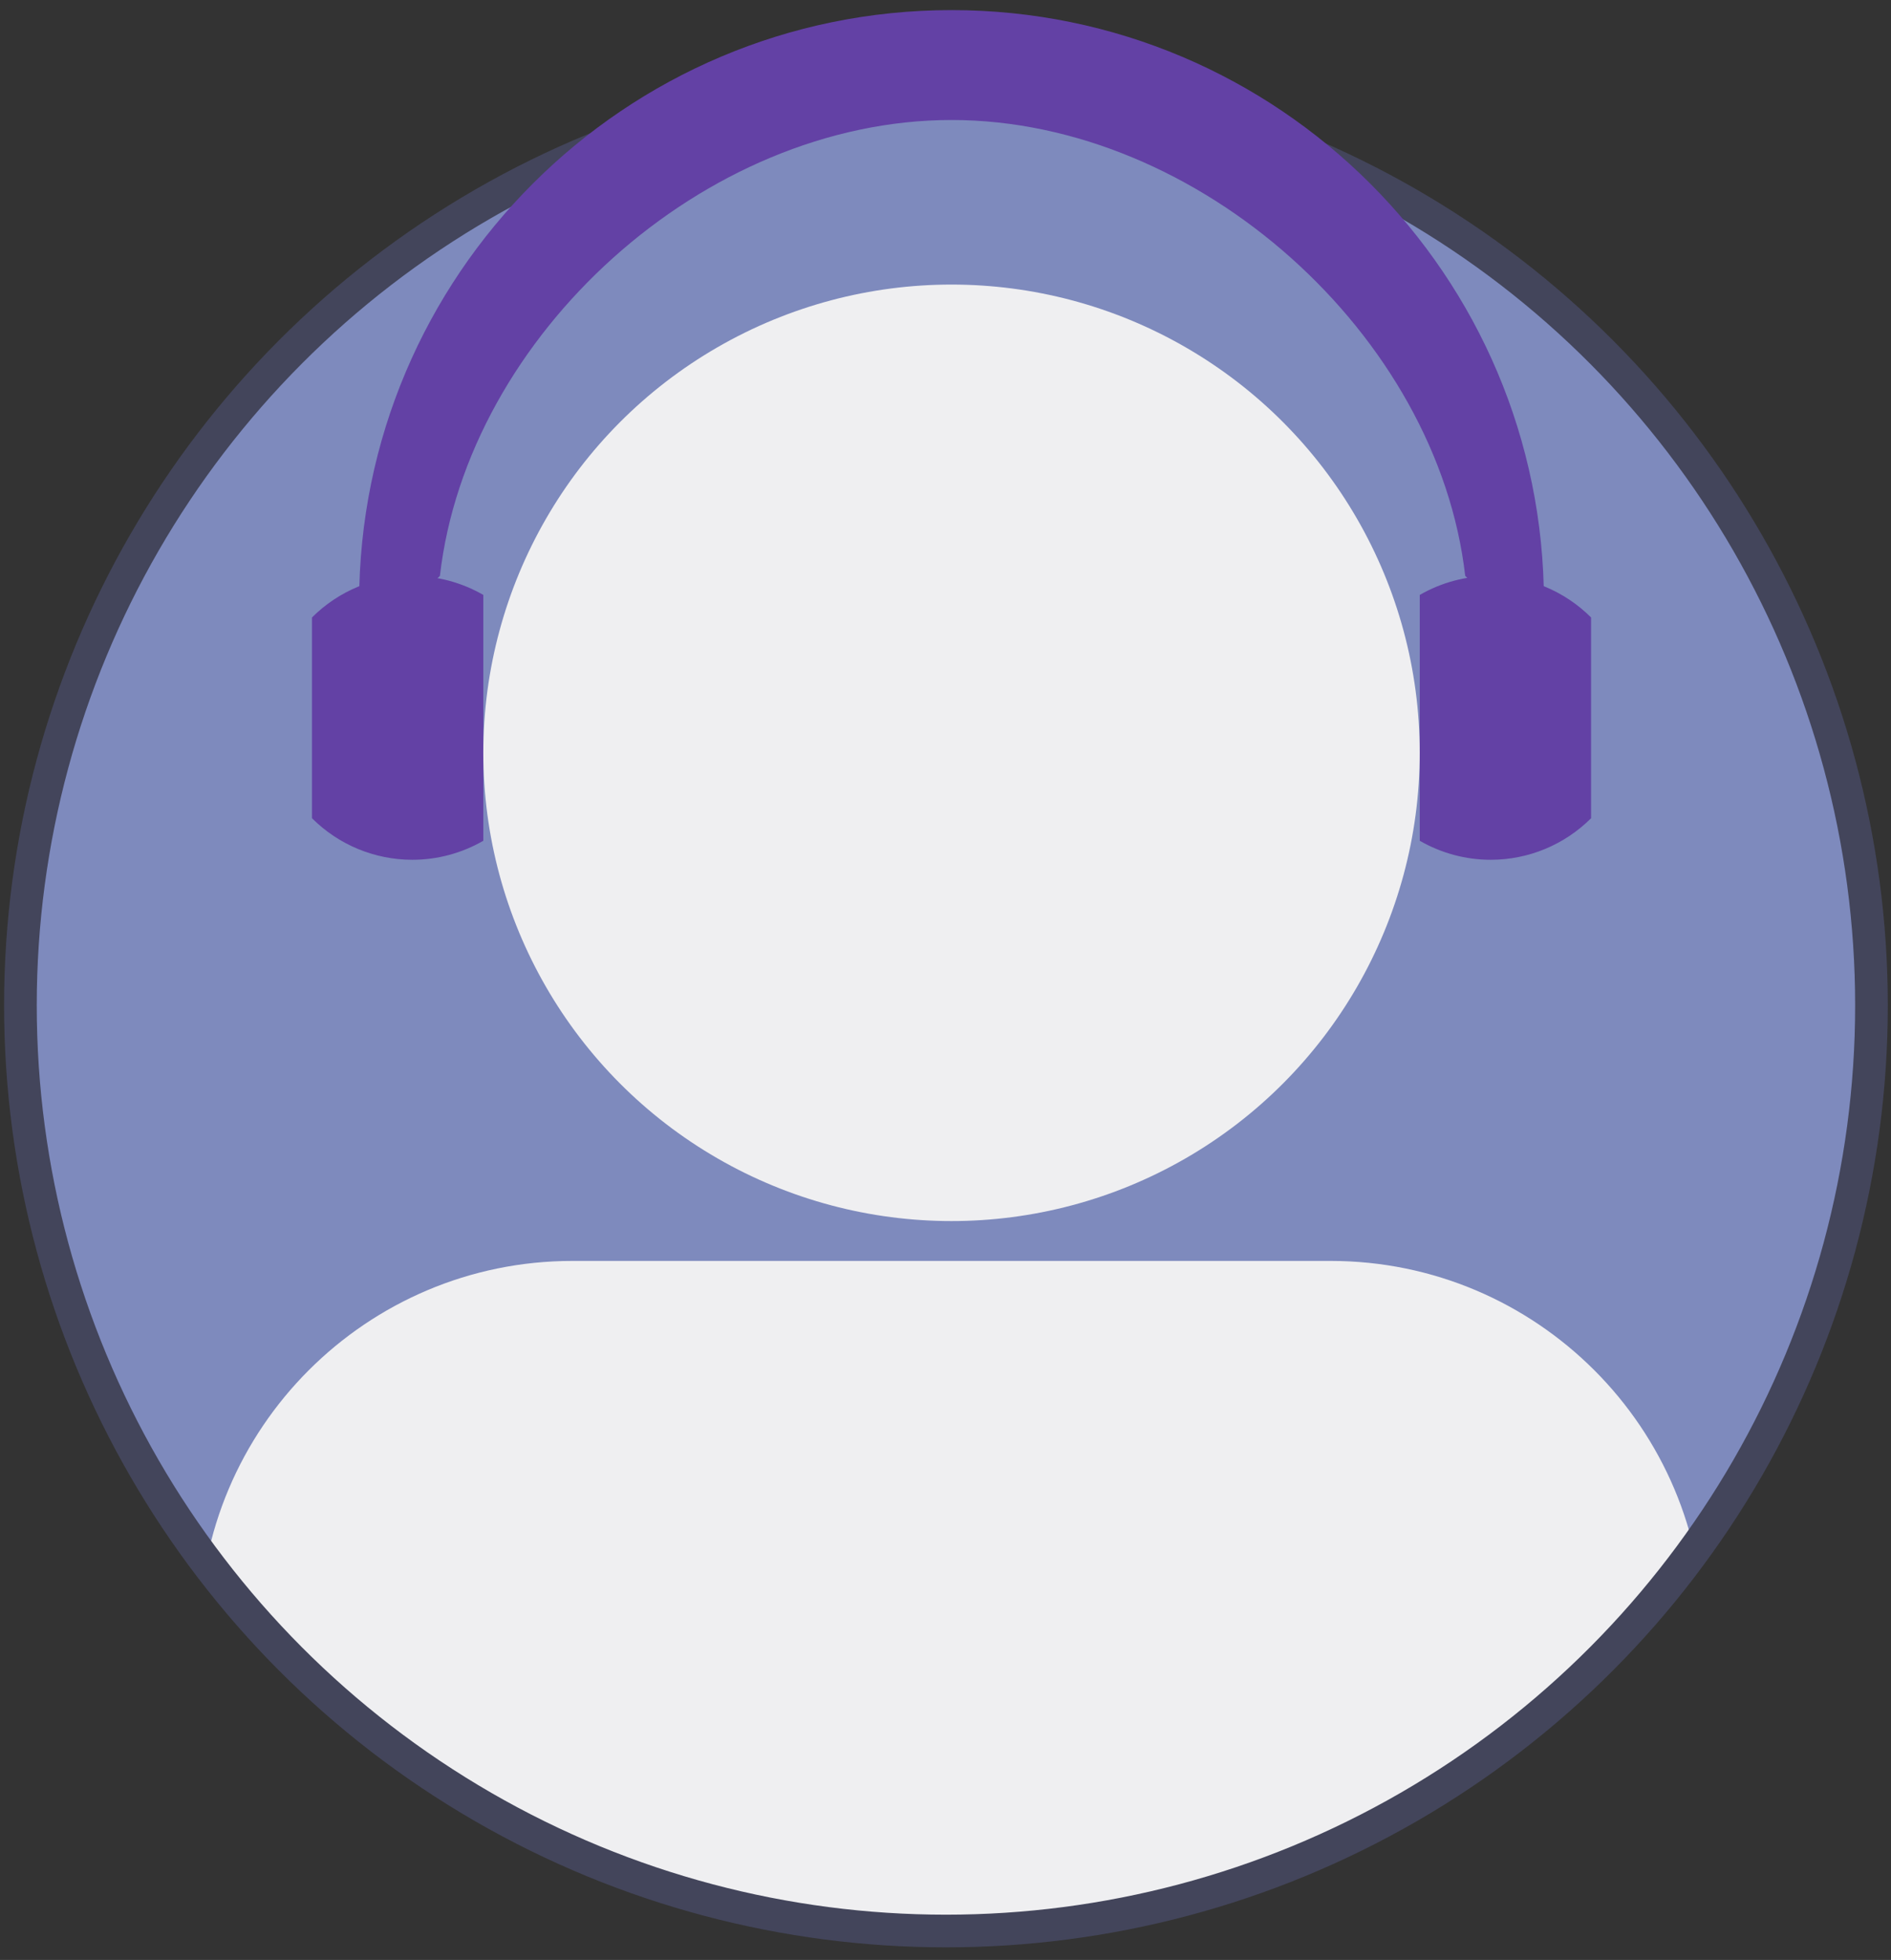 <?xml version="1.0" encoding="UTF-8" standalone="no"?><!DOCTYPE svg PUBLIC "-//W3C//DTD SVG 1.1//EN" "http://www.w3.org/Graphics/SVG/1.1/DTD/svg11.dtd"><svg width="100%" height="100%" viewBox="0 0 55 57" version="1.1" xmlns="http://www.w3.org/2000/svg" xmlns:xlink="http://www.w3.org/1999/xlink" xml:space="preserve" xmlns:serif="http://www.serif.com/" style="fill-rule:evenodd;clip-rule:evenodd;stroke-linecap:round;stroke-linejoin:round;stroke-miterlimit:1.5;"><rect x="0" y="0" width="55" height="57" fill="#333333" stroke="none"/><g id="user-icon"><circle cx="27.513" cy="29.24" r="26.919" style="fill:#7e8abd;"/><clipPath id="_clip1"><circle cx="27.513" cy="29.24" r="26.919"/></clipPath><g clip-path="url(#_clip1)"><path d="M49.55,47.519c0,-5.987 -4.861,-10.848 -10.849,-10.848l-22.051,0c-5.988,0 -10.849,4.861 -10.849,10.848l0,2.645c0,5.987 4.861,10.848 10.849,10.848l22.051,0c5.988,0 10.849,-4.861 10.849,-10.848l0,-2.645Z" style="fill:#efeff1;"/></g><circle cx="27.513" cy="29.24" r="26.919" style="fill:none;stroke:#43455b;stroke-width:0.95px;"/><path d="M14.057,17.302c-0.628,-0.362 -1.339,-0.553 -2.064,-0.553c-1.095,0 -2.145,0.435 -2.919,1.209l0,5.838c0.774,0.774 1.824,1.209 2.919,1.209c0.725,0 1.436,-0.191 2.064,-0.553l0,-7.15Z" style="fill:#6341a5;"/><path d="M41.294,17.302c0.627,-0.362 1.339,-0.553 2.064,-0.553c1.095,0 2.145,0.435 2.919,1.209l0,5.838c-0.774,0.774 -1.824,1.209 -2.919,1.209c-0.725,0 -1.437,-0.191 -2.064,-0.553l0,-7.15Z" style="fill:#6341a5;"/><path d="M10.586,19.739c-0.093,-0.725 -0.141,-1.464 -0.141,-2.214c0,-9.51 7.721,-17.231 17.23,-17.231c9.51,0 17.231,7.721 17.231,17.231c0,0.75 -0.048,1.489 -0.141,2.214c-0.887,-1.401 -0.948,-1.852 -2.149,-2.99c-0.799,-6.99 -7.739,-13.259 -14.941,-13.259c-7.202,0 -14.081,6.269 -14.88,13.259c-1.201,1.138 -1.322,1.589 -2.209,2.99Z" style="fill:#6341a5;"/><circle cx="27.675" cy="21.894" r="13.618" style="fill:#efeff1;"/></g></svg>
